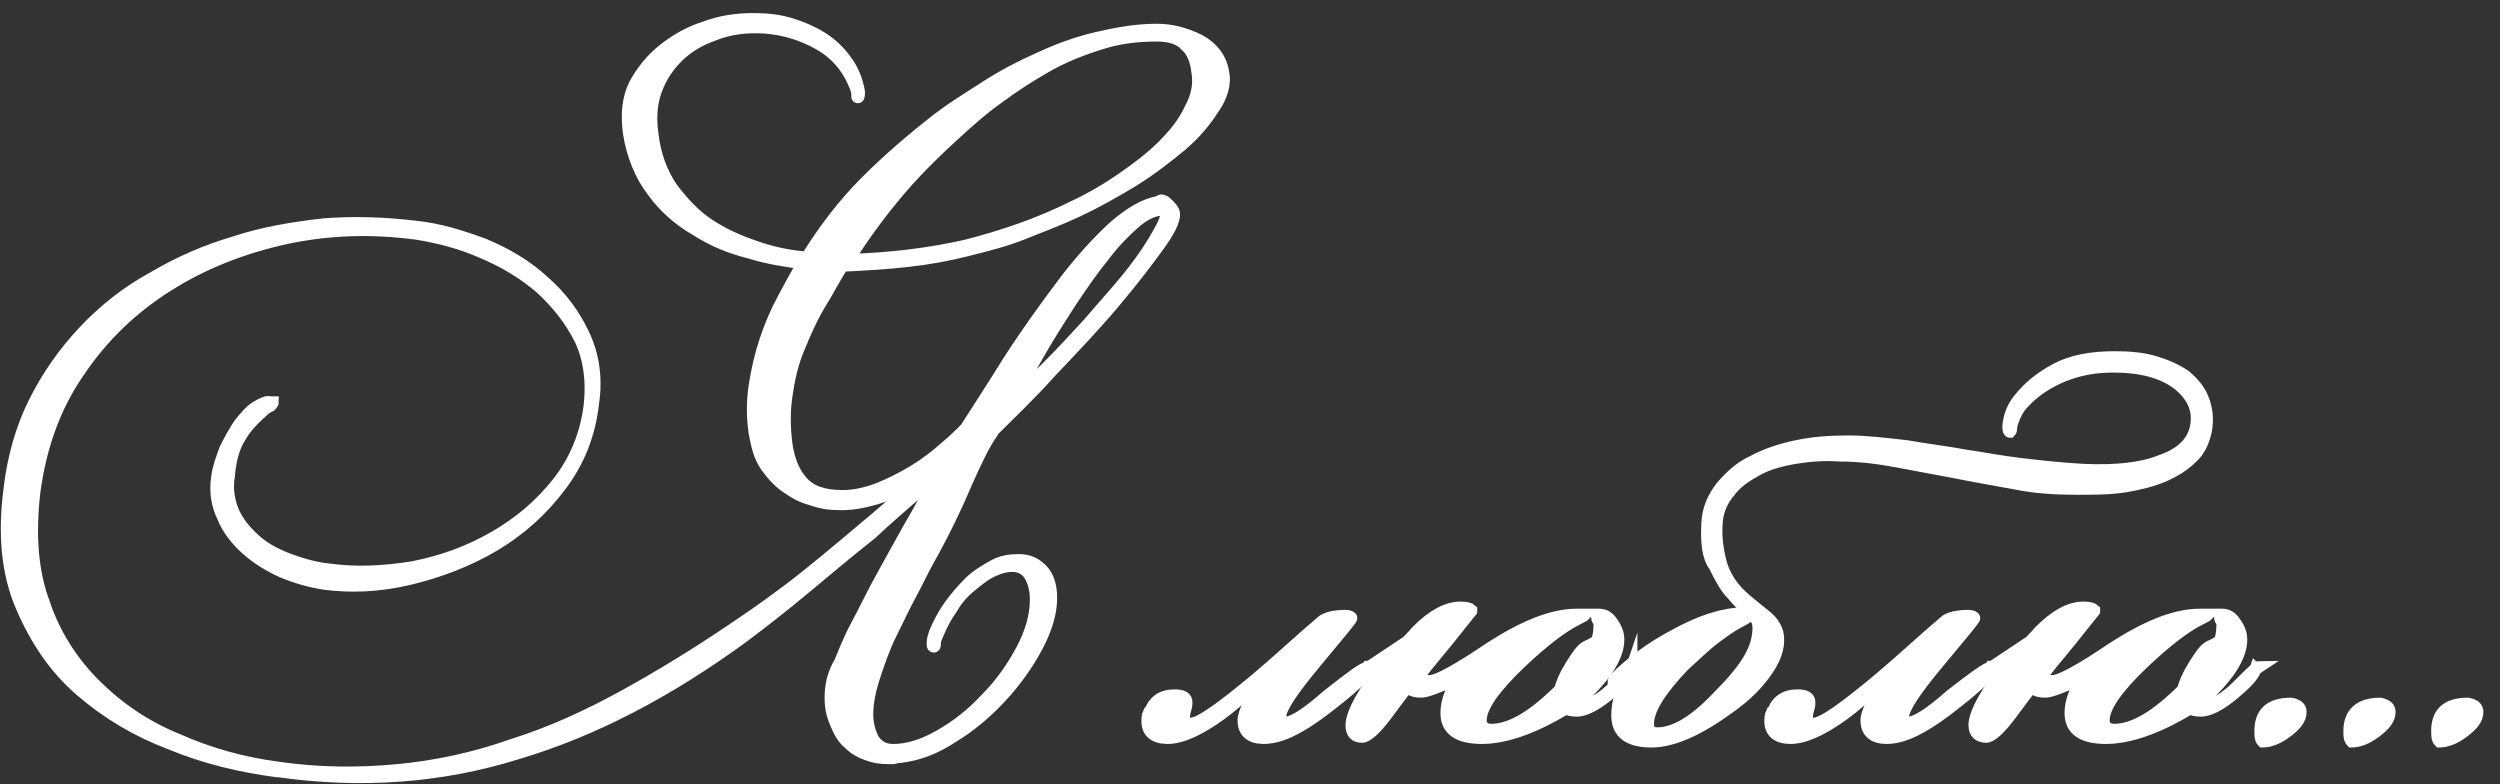<svg id="Слой_1" xmlns="http://www.w3.org/2000/svg" xmlns:xlink="http://www.w3.org/1999/xlink" viewBox="0 0 210.7 66.1"><rect x="0" y="0" width="210.7" height="66.1" fill="#333333" stroke="none"/><style>.st0,.st1{clip-path:url(#SVGID_2_);fill:#fff}.st1{fill:none;stroke:#fff;stroke-miterlimit:10}</style><defs><path id="SVGID_1_" d="M0 1h209.3v65H0z"/></defs><clipPath id="SVGID_2_"><use xlink:href="#SVGID_1_" overflow="visible"/></clipPath><path class="st0" d="M88.4 30.8c1.1-1.1 2.2-2.3 3.4-3.6 1.1-1.3 2.2-2.5 3.1-3.6.9-1.1 1.7-2.2 2.3-3.2.6-1 1-1.7 1.1-2.3.1-.3.1-.4-.1-.4h-.4c-.6 0-1.4.4-2.2 1.1-.8.7-1.7 1.6-2.6 2.8-.9 1.1-1.8 2.4-2.8 3.9-.9 1.4-1.8 2.8-2.6 4.2-.8 1.4-1.6 2.8-2.3 4.1-.1.1-.1.2-.2.3 1.1-1.2 2.2-2.2 3.3-3.3m-16.9-8.9c3.5-.1 6.8-.5 9.9-1.2 3.1-.8 6.1-1.8 9.1-3.3 1.3-.6 2.7-1.4 4-2.3 1.3-.9 2.5-1.8 3.5-2.8 1-1 1.8-2 2.3-3.1.6-1.1.8-2.1.6-3.2-.1-.9-.4-1.7-1-2.2-.4-.5-1.3-.8-2.4-.8-1.7 0-3.3.2-4.8.7-1.6.5-3.1 1.1-4.5 1.9-1.4.8-2.8 1.7-4 2.6-1.3.9-2.4 1.9-3.4 2.8-2.1 1.9-3.9 3.7-5.3 5.4-1.5 1.8-2.8 3.6-4 5.5m-.7 33.9c.3-.7.7-1.8 1.4-3.1s1.4-2.8 2.3-4.4c.9-1.6 1.8-3.3 2.8-5 .7-1.3 1.4-2.5 2.1-3.6-.5.5-1 .9-1.6 1.4-1.5 1.3-2.9 2.5-4.4 3.9-1.9 1.5-3.8 3.1-5.6 4.6-1.8 1.5-3.6 2.9-5.2 4.1-6.3 4.6-12.6 7.9-19 9.8-6.4 2-13.1 2.5-20.2 1.5h-.1c-3-.4-6-1.1-8.9-2.3-2.9-1.1-5.4-2.6-7.6-4.5-2.2-1.9-3.8-4.3-5-7.1C.6 48.3.3 45 .8 41.2c.3-2.6 1-5.1 2.1-7.3s2.5-4.2 4.2-6c1.7-1.8 3.6-3.3 5.8-4.5 2.2-1.3 4.5-2.3 6.9-3 2.4-.8 4.9-1.2 7.5-1.5 2.6-.2 5.2-.1 7.7.2 2 .2 3.9.8 5.8 1.5 1.9.8 3.6 1.8 5 3.1 1.5 1.3 2.6 2.8 3.4 4.5.8 1.7 1.1 3.6.8 5.7-.3 2.7-1.2 5-2.8 7.1-1.5 2-3.4 3.7-5.6 5-2.2 1.3-4.6 2.2-7.1 2.8-2.5.6-4.9.7-7.2.4-1.2-.2-2.3-.5-3.5-1-1.1-.5-2.1-1.1-3-1.9-.9-.8-1.6-1.7-2-2.7-.5-1-.7-2.2-.5-3.4.1-.8.4-1.6.7-2.4.4-.8.8-1.5 1.2-2.1.5-.6.9-1.1 1.4-1.4.5-.3.9-.5 1.2-.4h.2s0 .1-.2.3c-.2.1-.4.2-.5.3-.9.8-1.6 1.5-2.1 2.4-.5.8-.8 1.9-.9 3.2-.2 1.1 0 2.2.4 3.1.4.9 1.1 1.7 1.9 2.4.8.7 1.8 1.2 2.9 1.6 1.1.4 2.2.7 3.3.8 2.2.3 4.5.2 7-.2 2.5-.5 4.7-1.3 6.8-2.5 2.1-1.2 3.9-2.7 5.4-4.6 1.5-1.9 2.4-4.1 2.7-6.6.2-2 0-3.8-.8-5.5-.8-1.6-1.9-3-3.3-4.3-1.4-1.2-3-2.2-4.9-3-1.8-.8-3.7-1.3-5.6-1.6-3.8-.5-7.4-.4-11.1.4-3.6.8-6.9 2.1-9.9 4s-5.5 4.3-7.5 7.3c-2 2.9-3.2 6.3-3.7 10.1-.4 3.5-.2 6.6.8 9.3.9 2.7 2.4 5 4.3 6.9 1.9 1.9 4.2 3.5 6.9 4.6 2.7 1.2 5.5 2 8.6 2.4 3.4.5 6.8.5 10 .2s6.5-1 9.6-2.1c3.2-1 6.3-2.4 9.4-4.1 3.1-1.7 6.2-3.6 9.3-5.7 2.1-1.4 4.2-2.9 6.2-4.5s4-3.3 5.9-4.9c1.5-1.3 3.1-2.6 4.6-3.9-.6.4-1.1.7-1.7 1-.9.6-1.9 1-2.9 1.3-1 .3-2 .5-3 .5-.9 0-1.7-.1-2.5-.4-.8-.2-1.5-.6-2.2-1.1-.7-.5-1.2-1.1-1.7-1.8-.5-.8-.7-1.6-.9-2.7-.2-1.3-.2-2.7 0-4 .2-1.3.5-2.6.9-3.8.4-1.2.9-2.4 1.5-3.5s1.1-2.1 1.7-3c-1.4-.2-2.9-.4-4.5-.9-1.6-.4-3.1-1-4.5-1.9-1.4-.8-2.7-1.9-3.7-3.3-1-1.3-1.7-3-2-4.9-.2-1.5-.1-2.9.5-4.1.6-1.1 1.4-2.1 2.4-2.9 1-.8 2.2-1.5 3.5-1.9 1.3-.5 2.7-.7 4.1-.7 1.1 0 2.1.1 3.1.4 1 .3 1.9.7 2.7 1.2.8.5 1.5 1.2 2 1.9.6.8.9 1.6 1.1 2.6 0 .3 0 .5-.1.5s0-.2-.1-.6c-.6-1.7-1.6-3-3.2-3.9-1.6-.9-3.4-1.4-5.3-1.4-1.3 0-2.5.2-3.7.7-1.1.4-2.1 1-2.9 1.8-.8.8-1.4 1.7-1.8 2.8-.4 1.1-.5 2.3-.3 3.7.2 1.8.8 3.3 1.6 4.5.9 1.2 1.9 2.3 3.1 3.1 1.2.8 2.5 1.4 4 1.9 1.4.5 2.9.8 4.3.9 1.5-2.4 3.1-4.5 5-6.4 1.9-1.9 4-3.7 6.2-5.4 1.2-.9 2.5-1.7 3.9-2.6 1.4-.9 2.9-1.7 4.5-2.4 1.5-.7 3.1-1.3 4.8-1.7 1.7-.4 3.4-.7 5.1-.7 1.2 0 2.4.3 3.6.9 1.1.6 1.8 1.5 2 2.7.2.9-.1 2-.8 3-.7 1.1-1.6 2.2-2.8 3.2-1.2 1-2.5 2-4.1 3-1.5.9-3.1 1.8-4.6 2.5-1.5.7-3.1 1.3-4.6 1.9-1.5.6-3.1 1-4.7 1.4-1.6.4-3.2.7-5 .9-1.7.2-3.6.3-5.5.4-.7 1.1-1.3 2.3-2 3.4-.7 1.2-1.2 2.4-1.7 3.6-.5 1.2-.8 2.5-1 3.9-.2 1.3-.2 2.7 0 4.2.2 1.3.6 2.3 1.3 3.1.7.8 1.8 1.2 3.4 1.2 1 0 1.9-.2 3-.6 1-.4 2-.9 3-1.5s1.9-1.3 2.8-2.1c.6-.5 1.1-1 1.6-1.5 1.2-1.9 2.4-3.7 3.5-5.5 1.6-2.5 3.2-4.7 4.7-6.7s3-3.6 4.3-4.8c1.4-1.2 2.6-1.9 3.8-2.1.1-.2.3-.1.5 0 .2.2.5.4.7.8.2.4-.1 1.3-1.1 2.7-1 1.4-2.3 3.1-3.9 5s-3.5 3.9-5.4 5.9c-1.7 1.9-3.4 3.5-4.9 5v.1c-.7 1-1.4 2.5-2.2 4.3-.8 1.9-1.8 4-3.2 6.5-.4.7-.8 1.6-1.4 2.7-.6 1.1-1.1 2.2-1.7 3.4-.6 1.2-1 2.4-1.4 3.6-.4 1.2-.6 2.3-.6 3.2 0 .8.2 1.5.5 2.1.4.6.9.9 1.7.9 1.2 0 2.5-.4 3.9-1.2 1.4-.8 2.7-1.8 3.9-3.1 1.2-1.2 2.2-2.6 3-4.1.8-1.5 1.2-2.9 1.2-4.3 0-.8-.2-1.5-.5-2s-.8-.8-1.5-.8c-.6 0-1.2.2-1.8.5-.6.3-1.2.8-1.8 1.3-.6.5-1.1 1.1-1.5 1.8-.5.7-.8 1.3-1.1 2-.2.4-.3.7-.3.9 0 .2 0 .3-.1.3s-.1-.1-.1-.3c0-.3.1-.6.2-.9.3-.7.7-1.5 1.2-2.2.5-.7 1.1-1.4 1.7-2 .6-.6 1.3-1 2-1.4.7-.4 1.4-.5 2.2-.5.8 0 1.4.3 1.9.8s.8 1.3.8 2.4c0 1.2-.4 2.6-1.2 4.1-.8 1.5-1.8 2.9-3 4.2-1.2 1.3-2.6 2.5-4.1 3.4-1.5 1-2.9 1.5-4.4 1.7h-.1c-.2 0-.4.1-.5.1h-.5c-.6 0-1.2-.1-1.7-.3-.6-.2-1.1-.5-1.5-.9-.5-.4-.8-.9-1.1-1.6s-.5-1.3-.5-2.3c0-1 .2-2 .8-3"/><path class="st1" d="M88.4 30.8c1.1-1.1 2.2-2.3 3.4-3.6 1.1-1.3 2.2-2.5 3.1-3.6.9-1.1 1.7-2.2 2.3-3.2.6-1 1-1.7 1.1-2.3.1-.3.1-.4-.1-.4h-.4c-.6 0-1.4.4-2.2 1.1-.8.7-1.7 1.6-2.6 2.8-.9 1.1-1.8 2.4-2.8 3.9-.9 1.4-1.8 2.8-2.6 4.2-.8 1.4-1.6 2.8-2.3 4.1-.1.1-.1.2-.2.3 1.1-1.2 2.2-2.2 3.3-3.3zm-16.9-8.9c3.5-.1 6.8-.5 9.9-1.2 3.1-.8 6.1-1.8 9.1-3.3 1.3-.6 2.7-1.4 4-2.3 1.3-.9 2.5-1.8 3.5-2.8 1-1 1.8-2 2.3-3.1.6-1.1.8-2.1.6-3.2-.1-.9-.4-1.7-1-2.2-.4-.5-1.3-.8-2.4-.8-1.7 0-3.3.2-4.8.7-1.6.5-3.1 1.1-4.5 1.9-1.4.8-2.8 1.7-4 2.6-1.3.9-2.4 1.9-3.4 2.8-2.1 1.9-3.9 3.7-5.3 5.4-1.5 1.8-2.8 3.6-4 5.5zm-.7 33.9c.3-.7.7-1.8 1.4-3.1s1.4-2.8 2.3-4.4c.9-1.6 1.8-3.3 2.8-5 .7-1.3 1.4-2.5 2.1-3.6-.5.5-1 .9-1.6 1.4-1.5 1.3-2.9 2.5-4.4 3.9-1.9 1.5-3.8 3.1-5.6 4.6-1.8 1.5-3.6 2.9-5.2 4.1-6.3 4.6-12.6 7.9-19 9.8-6.4 2-13.1 2.5-20.2 1.5h-.1c-3-.4-6-1.1-8.9-2.3-2.9-1.1-5.4-2.6-7.6-4.5-2.2-1.9-3.8-4.3-5-7.1C.6 48.3.3 45 .8 41.2c.3-2.6 1-5.1 2.1-7.3s2.5-4.2 4.2-6c1.7-1.8 3.6-3.3 5.8-4.5 2.2-1.3 4.5-2.3 6.9-3 2.4-.8 4.9-1.2 7.5-1.5 2.6-.2 5.2-.1 7.7.2 2 .2 3.9.8 5.8 1.5 1.9.8 3.6 1.8 5 3.1 1.5 1.3 2.6 2.8 3.4 4.5.8 1.7 1.1 3.6.8 5.7-.3 2.7-1.2 5-2.8 7.1-1.5 2-3.4 3.7-5.6 5-2.2 1.3-4.6 2.2-7.1 2.8-2.5.6-4.9.7-7.2.4-1.2-.2-2.3-.5-3.5-1-1.1-.5-2.1-1.1-3-1.9-.9-.8-1.6-1.7-2-2.7-.5-1-.7-2.2-.5-3.4.1-.8.4-1.6.7-2.4.4-.8.8-1.5 1.2-2.1.5-.6.9-1.1 1.4-1.4.5-.3.9-.5 1.2-.4h.2s0 .1-.2.3c-.2.1-.4.2-.5.3-.9.8-1.6 1.5-2.1 2.4-.5.8-.8 1.9-.9 3.2-.2 1.1 0 2.2.4 3.1.4.9 1.1 1.7 1.9 2.4.8.7 1.8 1.2 2.9 1.6 1.1.4 2.2.7 3.3.8 2.2.3 4.5.2 7-.2 2.5-.5 4.7-1.3 6.8-2.5 2.1-1.2 3.9-2.7 5.4-4.6 1.5-1.9 2.4-4.1 2.7-6.6.2-2 0-3.8-.8-5.5-.8-1.6-1.9-3-3.3-4.3-1.4-1.2-3-2.2-4.9-3-1.8-.8-3.7-1.3-5.6-1.6-3.8-.5-7.4-.4-11.1.4-3.6.8-6.9 2.1-9.9 4s-5.5 4.3-7.5 7.3c-2 2.9-3.2 6.3-3.7 10.1-.4 3.5-.2 6.6.8 9.3.9 2.7 2.4 5 4.3 6.9 1.9 1.9 4.2 3.5 6.9 4.6 2.7 1.2 5.5 2 8.6 2.4 3.4.5 6.8.5 10 .2s6.5-1 9.6-2.1c3.2-1 6.3-2.4 9.4-4.1 3.1-1.7 6.2-3.6 9.3-5.7 2.1-1.4 4.2-2.9 6.2-4.5s4-3.3 5.9-4.9c1.5-1.3 3.1-2.6 4.6-3.9-.6.4-1.1.7-1.7 1-.9.6-1.9 1-2.9 1.3-1 .3-2 .5-3 .5-.9 0-1.7-.1-2.5-.4-.8-.2-1.5-.6-2.2-1.1-.7-.5-1.2-1.1-1.7-1.8-.5-.8-.7-1.6-.9-2.7-.2-1.3-.2-2.7 0-4 .2-1.3.5-2.6.9-3.8.4-1.2.9-2.4 1.5-3.5s1.1-2.1 1.7-3c-1.4-.2-2.9-.4-4.5-.9-1.6-.4-3.1-1-4.5-1.9-1.4-.8-2.7-1.9-3.7-3.3-1-1.3-1.7-3-2-4.9-.2-1.5-.1-2.9.5-4.1.6-1.1 1.4-2.1 2.4-2.9 1-.8 2.2-1.5 3.5-1.9 1.3-.5 2.7-.7 4.1-.7 1.1 0 2.1.1 3.1.4 1 .3 1.9.7 2.7 1.2.8.5 1.5 1.2 2 1.9.6.8.9 1.6 1.1 2.6 0 .3 0 .5-.1.5s0-.2-.1-.6c-.6-1.7-1.6-3-3.2-3.9-1.6-.9-3.4-1.4-5.3-1.4-1.3 0-2.5.2-3.7.7-1.1.4-2.1 1-2.9 1.8-.8.8-1.4 1.7-1.8 2.8-.4 1.1-.5 2.3-.3 3.7.2 1.8.8 3.3 1.6 4.5.9 1.2 1.9 2.3 3.1 3.1 1.2.8 2.5 1.4 4 1.9 1.4.5 2.9.8 4.3.9 1.5-2.4 3.1-4.5 5-6.4 1.9-1.9 4-3.7 6.2-5.4 1.2-.9 2.5-1.7 3.9-2.6 1.4-.9 2.9-1.7 4.5-2.4 1.5-.7 3.1-1.3 4.8-1.7 1.7-.4 3.4-.7 5.1-.7 1.2 0 2.4.3 3.6.9 1.1.6 1.8 1.5 2 2.7.2.9-.1 2-.8 3-.7 1.1-1.6 2.2-2.8 3.2-1.2 1-2.5 2-4.1 3-1.5.9-3.1 1.8-4.6 2.5-1.5.7-3.1 1.3-4.6 1.9-1.5.6-3.1 1-4.7 1.4-1.6.4-3.2.7-5 .9-1.7.2-3.6.3-5.5.4-.7 1.1-1.3 2.3-2 3.4-.7 1.2-1.2 2.4-1.7 3.6-.5 1.2-.8 2.5-1 3.9-.2 1.3-.2 2.7 0 4.2.2 1.3.6 2.3 1.3 3.1.7.8 1.8 1.2 3.4 1.2 1 0 1.9-.2 3-.6 1-.4 2-.9 3-1.5s1.9-1.3 2.8-2.1c.6-.5 1.1-1 1.6-1.5 1.2-1.9 2.4-3.7 3.5-5.5 1.6-2.5 3.2-4.7 4.7-6.7s3-3.6 4.3-4.8c1.4-1.2 2.6-1.9 3.8-2.1.1-.2.3-.1.5 0 .2.2.5.4.7.8.2.4-.1 1.3-1.1 2.7-1 1.4-2.3 3.1-3.9 5s-3.5 3.9-5.4 5.9c-1.7 1.9-3.4 3.5-4.9 5v.1c-.7 1-1.4 2.5-2.2 4.3-.8 1.9-1.8 4-3.2 6.5-.4.7-.8 1.6-1.4 2.7-.6 1.1-1.1 2.2-1.7 3.4-.6 1.2-1 2.4-1.4 3.6-.4 1.2-.6 2.3-.6 3.2 0 .8.2 1.5.5 2.1.4.6.9.9 1.7.9 1.2 0 2.5-.4 3.9-1.2 1.4-.8 2.7-1.8 3.9-3.1 1.2-1.2 2.2-2.6 3-4.1.8-1.5 1.2-2.9 1.2-4.3 0-.8-.2-1.5-.5-2s-.8-.8-1.5-.8c-.6 0-1.2.2-1.8.5-.6.3-1.2.8-1.8 1.3-.6.5-1.1 1.1-1.5 1.8-.5.7-.8 1.3-1.1 2-.2.4-.3.7-.3.9 0 .2 0 .3-.1.3s-.1-.1-.1-.3c0-.3.1-.6.2-.9.3-.7.7-1.5 1.2-2.2.5-.7 1.1-1.4 1.7-2 .6-.6 1.3-1 2-1.4.7-.4 1.4-.5 2.2-.5.8 0 1.4.3 1.9.8s.8 1.3.8 2.4c0 1.2-.4 2.6-1.2 4.1-.8 1.5-1.8 2.9-3 4.2-1.2 1.3-2.6 2.5-4.1 3.4-1.5 1-2.9 1.5-4.4 1.7h-.1c-.2 0-.4.1-.5.1h-.5c-.6 0-1.2-.1-1.7-.3-.6-.2-1.1-.5-1.5-.9-.5-.4-.8-.9-1.1-1.6s-.5-1.3-.5-2.3c0-1 .2-2 .8-3z"/><path class="st0" d="M115.4 56.2c-.1.6-1.4 1.8-3.9 3.7-2 1.5-3.6 2.3-5 2.3-1.1 0-1.7-.5-1.7-1.5 0-.7.7-2 2.1-3.9-2 1.8-3.3 2.9-4 3.4-1.8 1.3-3.3 2-4.5 2-1.1 0-1.7-.5-1.7-1.4 0-.2 0-.5.1-.7h.1c.3-1 1-1.5 2.1-1.5.7 0 1 .2 1 .6 0 .1 0 .3-.1.6s-.1.5-.1.7c0 0 0 .2.1.4.1 0 .2.1.4.1.8 0 2.6-1.3 5.6-3.8 1.9-1.6 3.7-3.3 5.6-4.9.3-.2.9-.4 1.9-.4.3 0 .5.1.5.2s-1 1.3-3 3.7c-2 2.4-3 3.9-3 4.6.1.4.3.5.4.5.7 0 1.9-.8 3.6-2.3 1.8-1.4 2.9-2.3 3.5-2.4"/><path class="st1" d="M115.4 56.2c-.1.6-1.4 1.8-3.9 3.7-2 1.5-3.6 2.3-5 2.3-1.1 0-1.7-.5-1.7-1.5 0-.7.7-2 2.1-3.9-2 1.8-3.3 2.9-4 3.4-1.8 1.3-3.3 2-4.5 2-1.1 0-1.7-.5-1.7-1.4 0-.2 0-.5.1-.7h.1c.3-1 1-1.5 2.1-1.5.7 0 1 .2 1 .6 0 .1 0 .3-.1.6s-.1.5-.1.7c0 0 0 .2.1.4.1 0 .2.1.4.1.8 0 2.6-1.3 5.6-3.8 1.9-1.6 3.7-3.3 5.6-4.9.3-.2.9-.4 1.9-.4.3 0 .5.1.5.2s-1 1.3-3 3.7c-2 2.4-3 3.9-3 4.6.1.4.3.5.4.5.7 0 1.9-.8 3.6-2.3 1.8-1.4 2.9-2.3 3.5-2.4z"/><path class="st0" d="M137.5 56.4c-.2.6-.9 1.3-2 2.2-1.1.9-2 1.3-2.6 1.3-.5 0-.8-.1-.9-.2-2.8 1.7-5.2 2.5-7.1 2.5-2 0-3-.7-3-2.1 0-1 .4-2 1.1-3-1.7.8-2.8 1.2-3.2 1.2-.5 0-.9-.1-1.2-.4l-1.8 2.4c-.9 1.2-1.6 1.8-2 1.8-.6 0-.9-.3-.9-1 0-1 1.1-3 3.3-5.8l-.9.7c-.8.4-1.2.6-1.2.4l3.6-2.4c0-.1.3-.3.7-.8 1.3-1.3 2.5-2 3.7-2 .5 0 .8.1.9.2v.1l-2 2.5c-1.5 1.8-2.3 2.8-2.4 3 .1.3.4.4.9.4.6 0 2.3-.9 5.1-2.8 2.8-1.8 5.2-2.8 7.3-2.8h.7c-.1.1-.3.2-.7.4-1.2.6-2.8 1.8-4.8 3.7-2.2 2.1-3.3 3.7-3.3 4.8 0 .5.3.8.9.8 1.6 0 3.5-1.1 5.8-3.4.1-.5.4-1.2.9-2s.9-1.4 1.3-1.6c.2-.1.5-.2.9-.5.1-.3.2-.7.2-1.4 0-.1 0-.2-.1-.3-.1-.1-.1-.2-.1-.3 0-.1.1-.2.2-.2.4 0 .8.2 1.1.7.3.4.5.9.5 1.4 0 1.5-1.2 3.3-3.6 5.4.2 0 .3.1.5.1.8 0 1.7-.5 2.8-1.6 1-1 1.6-1.6 1.8-1.6l-.4.2z"/><path class="st1" d="M137.5 56.4c-.2.6-.9 1.3-2 2.2-1.1.9-2 1.3-2.6 1.3-.5 0-.8-.1-.9-.2-2.8 1.7-5.2 2.5-7.1 2.5-2 0-3-.7-3-2.1 0-1 .4-2 1.1-3-1.7.8-2.8 1.2-3.2 1.2-.5 0-.9-.1-1.2-.4l-1.8 2.4c-.9 1.2-1.6 1.8-2 1.8-.6 0-.9-.3-.9-1 0-1 1.1-3 3.3-5.8l-.9.7c-.8.4-1.2.6-1.2.4l3.6-2.4c0-.1.3-.3.7-.8 1.3-1.3 2.5-2 3.7-2 .5 0 .8.1.9.2v.1l-2 2.5c-1.5 1.8-2.3 2.8-2.4 3 .1.3.4.4.9.4.6 0 2.3-.9 5.1-2.8 2.8-1.8 5.2-2.8 7.3-2.8h.7c-.1.1-.3.2-.7.4-1.2.6-2.8 1.8-4.8 3.7-2.2 2.1-3.3 3.7-3.3 4.8 0 .5.3.8.9.8 1.6 0 3.5-1.1 5.8-3.4.1-.5.4-1.2.9-2s.9-1.4 1.3-1.6c.2-.1.5-.2.9-.5.1-.3.2-.7.2-1.4 0-.1 0-.2-.1-.3-.1-.1-.1-.2-.1-.3 0-.1.1-.2.2-.2.4 0 .8.2 1.1.7.3.4.5.9.5 1.4 0 1.5-1.2 3.3-3.6 5.4.2 0 .3.1.5.1.8 0 1.7-.5 2.8-1.6 1-1 1.6-1.6 1.8-1.6l-.4.2z"/><path class="st0" d="M143.9 43.9c.1-1.1.5-2 1.2-2.9.7-.8 1.5-1.6 2.6-2.1 1.1-.6 2.3-1 3.7-1.3 1.4-.3 2.8-.4 4.4-.4 1.5 0 3.1.2 4.9.4 1.7.3 3.4.5 5 .8 1.4.2 2.9.5 4.6.7 1.7.2 3.5.4 5.4.5 2.6.1 4.8-.1 6.5-.8 1.7-.6 2.7-1.6 2.9-3 .2-1.3-.3-2.4-1.5-3.4-1.3-1-3.1-1.5-5.5-1.5-1.7 0-3.1.3-4.5.9-1.3.6-2.3 1.3-3.1 2.2-.4.4-.7 1-.9 1.6-.1.3-.1.5-.1.6 0 .1-.1.2-.1.2-.1 0-.2-.3-.1-.8.1-.7.4-1.4.9-2 .8-1 1.8-1.8 3.1-2.5s3-1 4.9-1c1.3 0 2.4.1 3.4.4 1 .3 1.9.7 2.6 1.2.7.6 1.2 1.2 1.5 2 .3.8.4 1.7.2 2.7-.2.8-.5 1.6-1.2 2.2-.6.6-1.4 1.1-2.3 1.5-.9.4-2.1.7-3.3.9-1.3.2-2.6.2-4 .2-1.8 0-3.5-.1-5-.4-1.6-.3-3.4-.6-5.4-1l-4.8-.9c-1.6-.3-3.2-.5-4.8-.5-1.3-.1-2.6 0-3.8.2-1.2.2-2.3.5-3.2 1s-1.7 1-2.3 1.8c-.6.7-1 1.5-1.1 2.5-.1 1.1 0 2.2.3 3.4.3 1.2 1 2.3 2.2 3.3.6.5 1.1.9 1.6 1.3s.8.8 1 1.4c.2.9 0 1.9-.8 3.1-.8 1.2-1.8 2.2-3.2 3.2-2.6 1.9-4.8 2.9-6.6 2.9-1.9 0-2.9-.7-2.9-2.2 0-1.5.6-2.9 1.7-4.1v-.1c-1 1-1.7 1.5-1.9 1.5l-.1-.1v-.1l.1-.2c1.3-1.3 3-2.6 5.1-3.7 2.2-1.2 4.1-1.8 5.7-1.8.2 0 .3.1.4.3 0 0-.3.2-.7.4-.6.3-1.3.8-2.1 1.4-.8.6-1.6 1.4-2.6 2.3-2 2.1-3 3.7-3 4.9 0 .6.3.8.8.8 1.5 0 3.3-1.1 5.4-3.4 1.1-1.1 1.9-2.1 2.4-3 .5-.9.7-1.7.7-2.5 0-.5-.2-.9-.7-1.3-.5-.4-1-.9-1.5-1.5-.6-.6-1-1.4-1.5-2.4-.6-.8-.7-2.1-.6-3.8"/><path class="st1" d="M143.9 43.9c.1-1.1.5-2 1.2-2.9.7-.8 1.5-1.6 2.6-2.1 1.1-.6 2.3-1 3.7-1.3 1.4-.3 2.8-.4 4.4-.4 1.5 0 3.1.2 4.9.4 1.7.3 3.4.5 5 .8 1.4.2 2.9.5 4.6.7 1.7.2 3.5.4 5.4.5 2.6.1 4.8-.1 6.5-.8 1.7-.6 2.7-1.6 2.9-3 .2-1.3-.3-2.4-1.5-3.4-1.3-1-3.1-1.5-5.5-1.5-1.7 0-3.1.3-4.5.9-1.3.6-2.3 1.3-3.1 2.2-.4.4-.7 1-.9 1.6-.1.3-.1.5-.1.6 0 .1-.1.2-.1.2-.1 0-.2-.3-.1-.8.1-.7.4-1.4.9-2 .8-1 1.8-1.8 3.1-2.5s3-1 4.9-1c1.3 0 2.4.1 3.4.4 1 .3 1.9.7 2.6 1.2.7.6 1.2 1.2 1.5 2 .3.8.4 1.7.2 2.7-.2.8-.5 1.6-1.2 2.2-.6.6-1.4 1.1-2.3 1.5-.9.4-2.1.7-3.3.9-1.3.2-2.6.2-4 .2-1.8 0-3.5-.1-5-.4-1.6-.3-3.4-.6-5.4-1l-4.8-.9c-1.6-.3-3.2-.5-4.8-.5-1.3-.1-2.6 0-3.8.2-1.2.2-2.3.5-3.2 1s-1.7 1-2.3 1.8c-.6.7-1 1.5-1.1 2.5-.1 1.1 0 2.2.3 3.4.3 1.2 1 2.3 2.2 3.3.6.5 1.1.9 1.6 1.3s.8.8 1 1.4c.2.9 0 1.9-.8 3.1-.8 1.2-1.8 2.2-3.2 3.2-2.6 1.9-4.8 2.9-6.6 2.9-1.9 0-2.9-.7-2.9-2.2 0-1.5.6-2.9 1.7-4.1v-.1c-1 1-1.7 1.5-1.9 1.5l-.1-.1v-.1l.1-.2c1.3-1.3 3-2.6 5.1-3.7 2.2-1.2 4.1-1.8 5.7-1.8.2 0 .3.1.4.3 0 0-.3.2-.7.4-.6.3-1.3.8-2.1 1.4-.8.6-1.6 1.4-2.6 2.3-2 2.1-3 3.7-3 4.9 0 .6.3.8.8.8 1.5 0 3.3-1.1 5.4-3.4 1.1-1.1 1.9-2.1 2.4-3 .5-.9.7-1.7.7-2.5 0-.5-.2-.9-.7-1.3-.5-.4-1-.9-1.5-1.5-.6-.6-1-1.4-1.5-2.4-.6-.8-.7-2.1-.6-3.8z"/><path class="st0" d="M167.9 56.2c-.1.6-1.4 1.8-3.9 3.7-2 1.5-3.6 2.3-5 2.3-1.1 0-1.7-.5-1.7-1.5 0-.7.7-2 2.1-3.9-2 1.8-3.3 2.9-4 3.4-1.8 1.3-3.3 2-4.5 2-1.1 0-1.7-.5-1.7-1.4 0-.2 0-.5.1-.7h.1c.3-1 1-1.5 2.1-1.5.7 0 1 .2 1 .6 0 .1 0 .3-.1.6s-.1.5-.1.7c0 0 0 .2.1.4.1 0 .2.1.4.1.8 0 2.6-1.3 5.6-3.8 1.9-1.6 3.7-3.3 5.6-4.9.3-.2.9-.4 1.9-.4.3 0 .5.1.5.2s-1 1.3-3 3.7c-2 2.4-3 3.9-3 4.6.1.4.3.5.4.5.7 0 1.9-.8 3.6-2.3 1.8-1.4 3-2.3 3.5-2.4"/><path class="st1" d="M167.9 56.2c-.1.6-1.4 1.8-3.9 3.7-2 1.5-3.6 2.3-5 2.3-1.1 0-1.7-.5-1.7-1.5 0-.7.7-2 2.1-3.9-2 1.8-3.3 2.9-4 3.4-1.8 1.3-3.3 2-4.5 2-1.1 0-1.7-.5-1.7-1.4 0-.2 0-.5.1-.7h.1c.3-1 1-1.5 2.1-1.5.7 0 1 .2 1 .6 0 .1 0 .3-.1.6s-.1.5-.1.7c0 0 0 .2.1.4.1 0 .2.1.4.1.8 0 2.6-1.3 5.6-3.8 1.9-1.6 3.7-3.3 5.6-4.9.3-.2.9-.4 1.9-.4.3 0 .5.1.5.2s-1 1.3-3 3.7c-2 2.4-3 3.9-3 4.6.1.4.3.5.4.5.7 0 1.9-.8 3.6-2.3 1.8-1.4 3-2.3 3.5-2.4z"/><path class="st0" d="M190.1 56.4c-.2.6-.9 1.3-2 2.2-1.1.9-2 1.3-2.6 1.3-.5 0-.8-.1-.9-.2-2.8 1.7-5.2 2.5-7.1 2.5-2 0-3-.7-3-2.1 0-1 .4-2 1.1-3-1.7.8-2.8 1.2-3.2 1.2-.5 0-.9-.1-1.2-.4l-1.8 2.4c-.9 1.2-1.6 1.8-2 1.8-.6 0-1-.3-1-1 0-1 1.1-3 3.3-5.8l-.9.7c-.8.4-1.2.6-1.2.4l3.6-2.4c0-.1.3-.3.7-.8 1.3-1.3 2.5-2 3.7-2 .5 0 .8.1.9.2v.1l-2 2.5c-1.5 1.8-2.3 2.8-2.4 3 .1.3.4.4.9.4.6 0 2.3-.9 5.1-2.8 2.8-1.8 5.2-2.8 7.3-2.8h.7c-.1.1-.3.2-.7.4-1.2.6-2.8 1.8-4.8 3.7-2.2 2.1-3.3 3.7-3.3 4.8 0 .5.3.8.9.8 1.6 0 3.5-1.1 5.8-3.4.1-.5.4-1.2.9-2s.9-1.4 1.3-1.6c.2-.1.5-.2.9-.5.1-.3.2-.7.2-1.4 0-.1 0-.2-.1-.3-.1-.1-.1-.2-.1-.3 0-.1.1-.2.2-.2.4 0 .8.2 1.1.7.3.4.5.9.5 1.4 0 1.5-1.2 3.3-3.6 5.4.2 0 .3.1.5.1.8 0 1.7-.5 2.8-1.6 1-1 1.6-1.6 1.8-1.6l-.3.2z"/><path class="st1" d="M190.1 56.4c-.2.6-.9 1.3-2 2.2-1.1.9-2 1.3-2.6 1.3-.5 0-.8-.1-.9-.2-2.8 1.7-5.2 2.5-7.1 2.5-2 0-3-.7-3-2.1 0-1 .4-2 1.1-3-1.7.8-2.8 1.2-3.2 1.2-.5 0-.9-.1-1.2-.4l-1.8 2.4c-.9 1.2-1.6 1.8-2 1.8-.6 0-1-.3-1-1 0-1 1.1-3 3.3-5.8l-.9.7c-.8.4-1.2.6-1.2.4l3.6-2.4c0-.1.3-.3.7-.8 1.3-1.3 2.5-2 3.7-2 .5 0 .8.1.9.2v.1l-2 2.5c-1.5 1.8-2.3 2.8-2.4 3 .1.3.4.4.9.4.6 0 2.3-.9 5.1-2.8 2.8-1.8 5.2-2.8 7.3-2.8h.7c-.1.1-.3.2-.7.4-1.2.6-2.8 1.8-4.8 3.7-2.2 2.1-3.3 3.7-3.3 4.8 0 .5.3.8.9.8 1.6 0 3.5-1.1 5.8-3.4.1-.5.4-1.2.9-2s.9-1.4 1.3-1.6c.2-.1.5-.2.9-.5.1-.3.2-.7.2-1.4 0-.1 0-.2-.1-.3-.1-.1-.1-.2-.1-.3 0-.1.1-.2.2-.2.4 0 .8.2 1.1.7.3.4.5.9.5 1.4 0 1.5-1.2 3.3-3.6 5.4.2 0 .3.1.5.1.8 0 1.7-.5 2.8-1.6 1-1 1.6-1.6 1.8-1.6l-.3.2z"/><path class="st0" d="M193.9 60c0 .6-.4 1.1-1.2 1.7-.8.6-1.5.8-2 .8-.2-.2-.2-.5-.2-.9 0-1.5.8-2.3 2.6-2.3.5.1.8.3.8.7"/><path class="st1" d="M193.9 60c0 .6-.4 1.1-1.2 1.7-.8.6-1.5.8-2 .8-.2-.2-.2-.5-.2-.9 0-1.5.8-2.3 2.6-2.3.5.1.8.3.8.7z"/><path class="st0" d="M201.4 60c0 .6-.4 1.1-1.2 1.7-.8.6-1.5.8-2 .8-.2-.2-.2-.5-.2-.9 0-1.5.9-2.3 2.6-2.3.5.1.8.3.8.7"/><path class="st1" d="M201.4 60c0 .6-.4 1.1-1.2 1.7-.8.6-1.5.8-2 .8-.2-.2-.2-.5-.2-.9 0-1.5.9-2.3 2.6-2.3.5.1.8.3.8.7z"/><path class="st0" d="M208.8 60c0 .6-.4 1.1-1.2 1.7-.8.6-1.5.8-2 .8-.2-.2-.2-.5-.2-.9 0-1.5.8-2.3 2.6-2.3.5.1.8.3.8.7"/><path class="st1" d="M208.8 60c0 .6-.4 1.1-1.2 1.7-.8.6-1.5.8-2 .8-.2-.2-.2-.5-.2-.9 0-1.5.8-2.3 2.6-2.3.5.1.8.3.8.7z"/></svg>